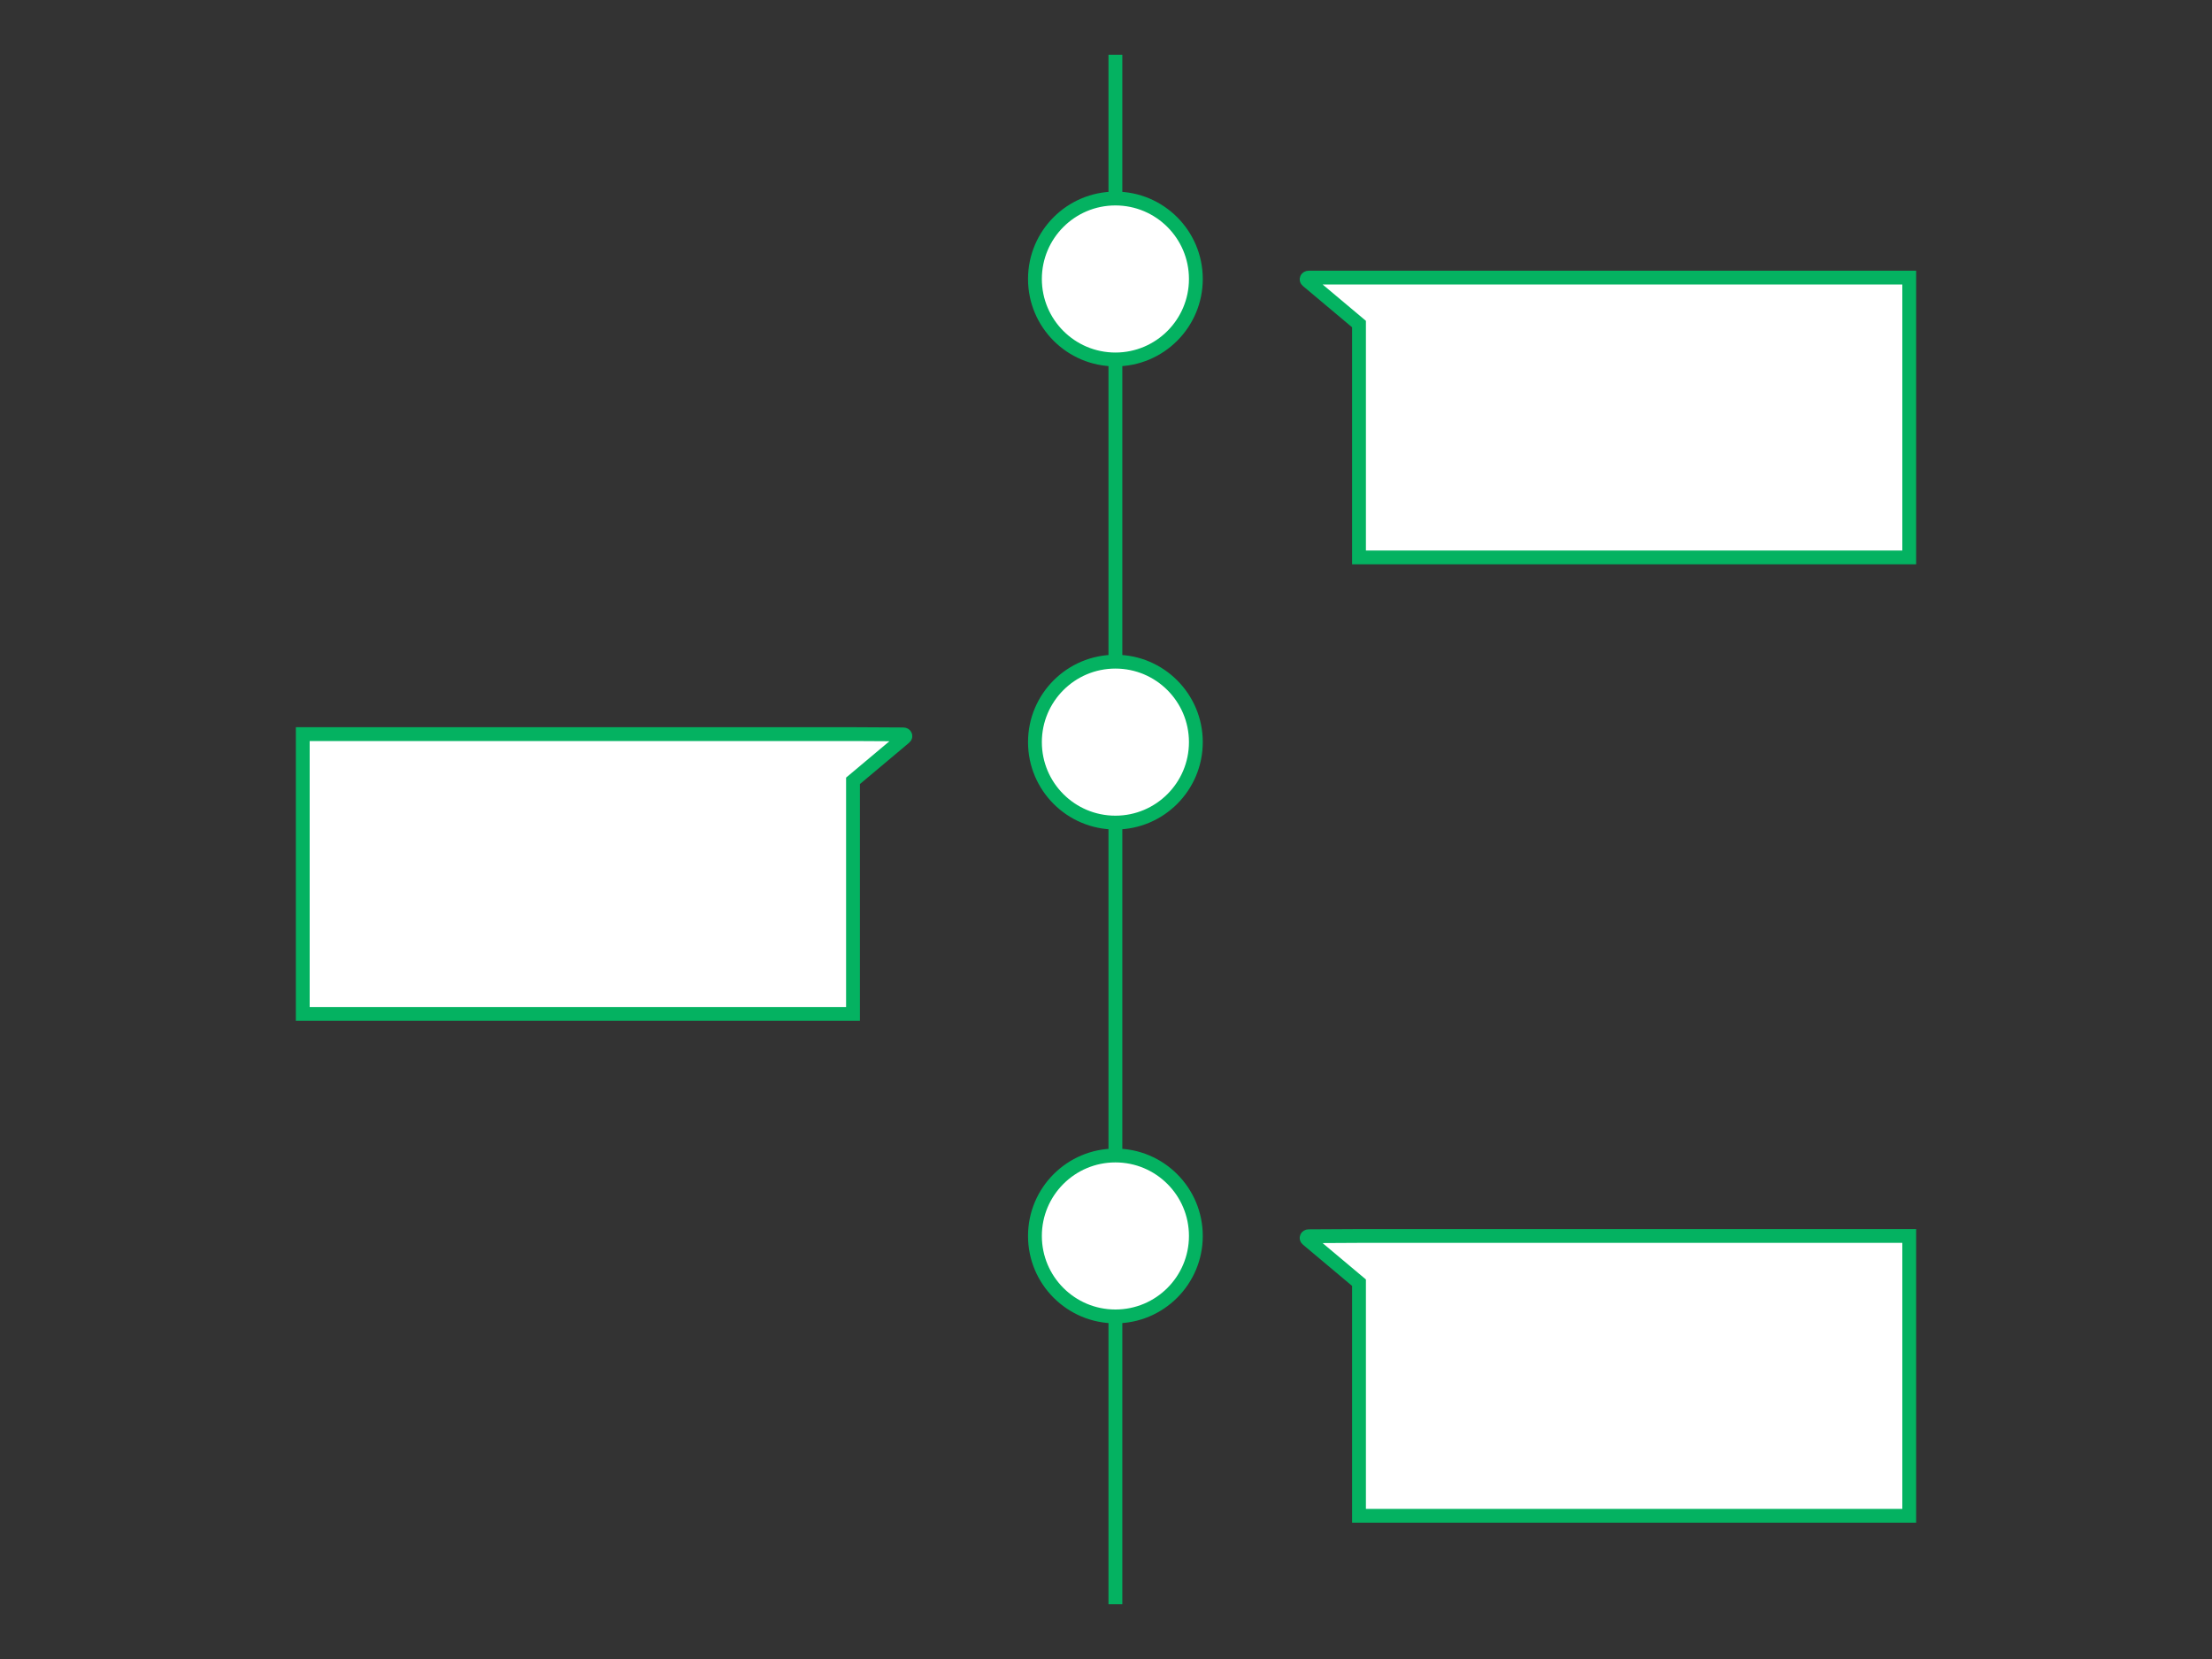 <?xml version="1.0" encoding="utf-8"?>
<!-- Generator: Adobe Illustrator 19.0.0, SVG Export Plug-In . SVG Version: 6.00 Build 0)  -->
<svg version="1.1" id="Calque_1" xmlns="http://www.w3.org/2000/svg" xmlns:xlink="http://www.w3.org/1999/xlink" x="0px" y="0px"
	 viewBox="-599 686 800 600" style="enable-background:new -599 686 800 600;" xml:space="preserve">
<rect x="-599" y="686" width="800" height="600" fill="#333333" stroke="none"/>
<style type="text/css">
	.st0{fill:none;stroke:#04b261;stroke-width:5;stroke-miterlimit:10;}
	.st1{fill:#FFFFFF;stroke:#04b261;stroke-width:5;stroke-miterlimit:10;}
</style>
<line class="st0" x1="-195.6" y1="705.8" x2="-195.6" y2="1266.2"/>
<circle class="st1" cx="-195.6" cy="954.4" r="29.1"/>
<circle class="st1" cx="-195.6" cy="786.9" r="29.1"/>
<circle class="st1" cx="-195.6" cy="1133" r="29.1"/>
<path class="st1" d="M-107.5,786.4h199v101.2h-199v-84.4l-18.7-15.7c-0.5-0.4-0.2-1.1,0.5-1.1H-107.5L-107.5,786.4z"/>
<path class="st1" d="M-107.5,1133h199v101.2h-199v-84.3l-18.7-15.7c-0.5-0.4-0.2-1.1,0.5-1.1L-107.5,1133L-107.5,1133z"/>
<path class="st1" d="M-290.5,951.5h-199v101.2h199v-84.3l18.7-15.7c0.5-0.4,0.2-1.1-0.5-1.1L-290.5,951.5L-290.5,951.5z"/>
</svg>
